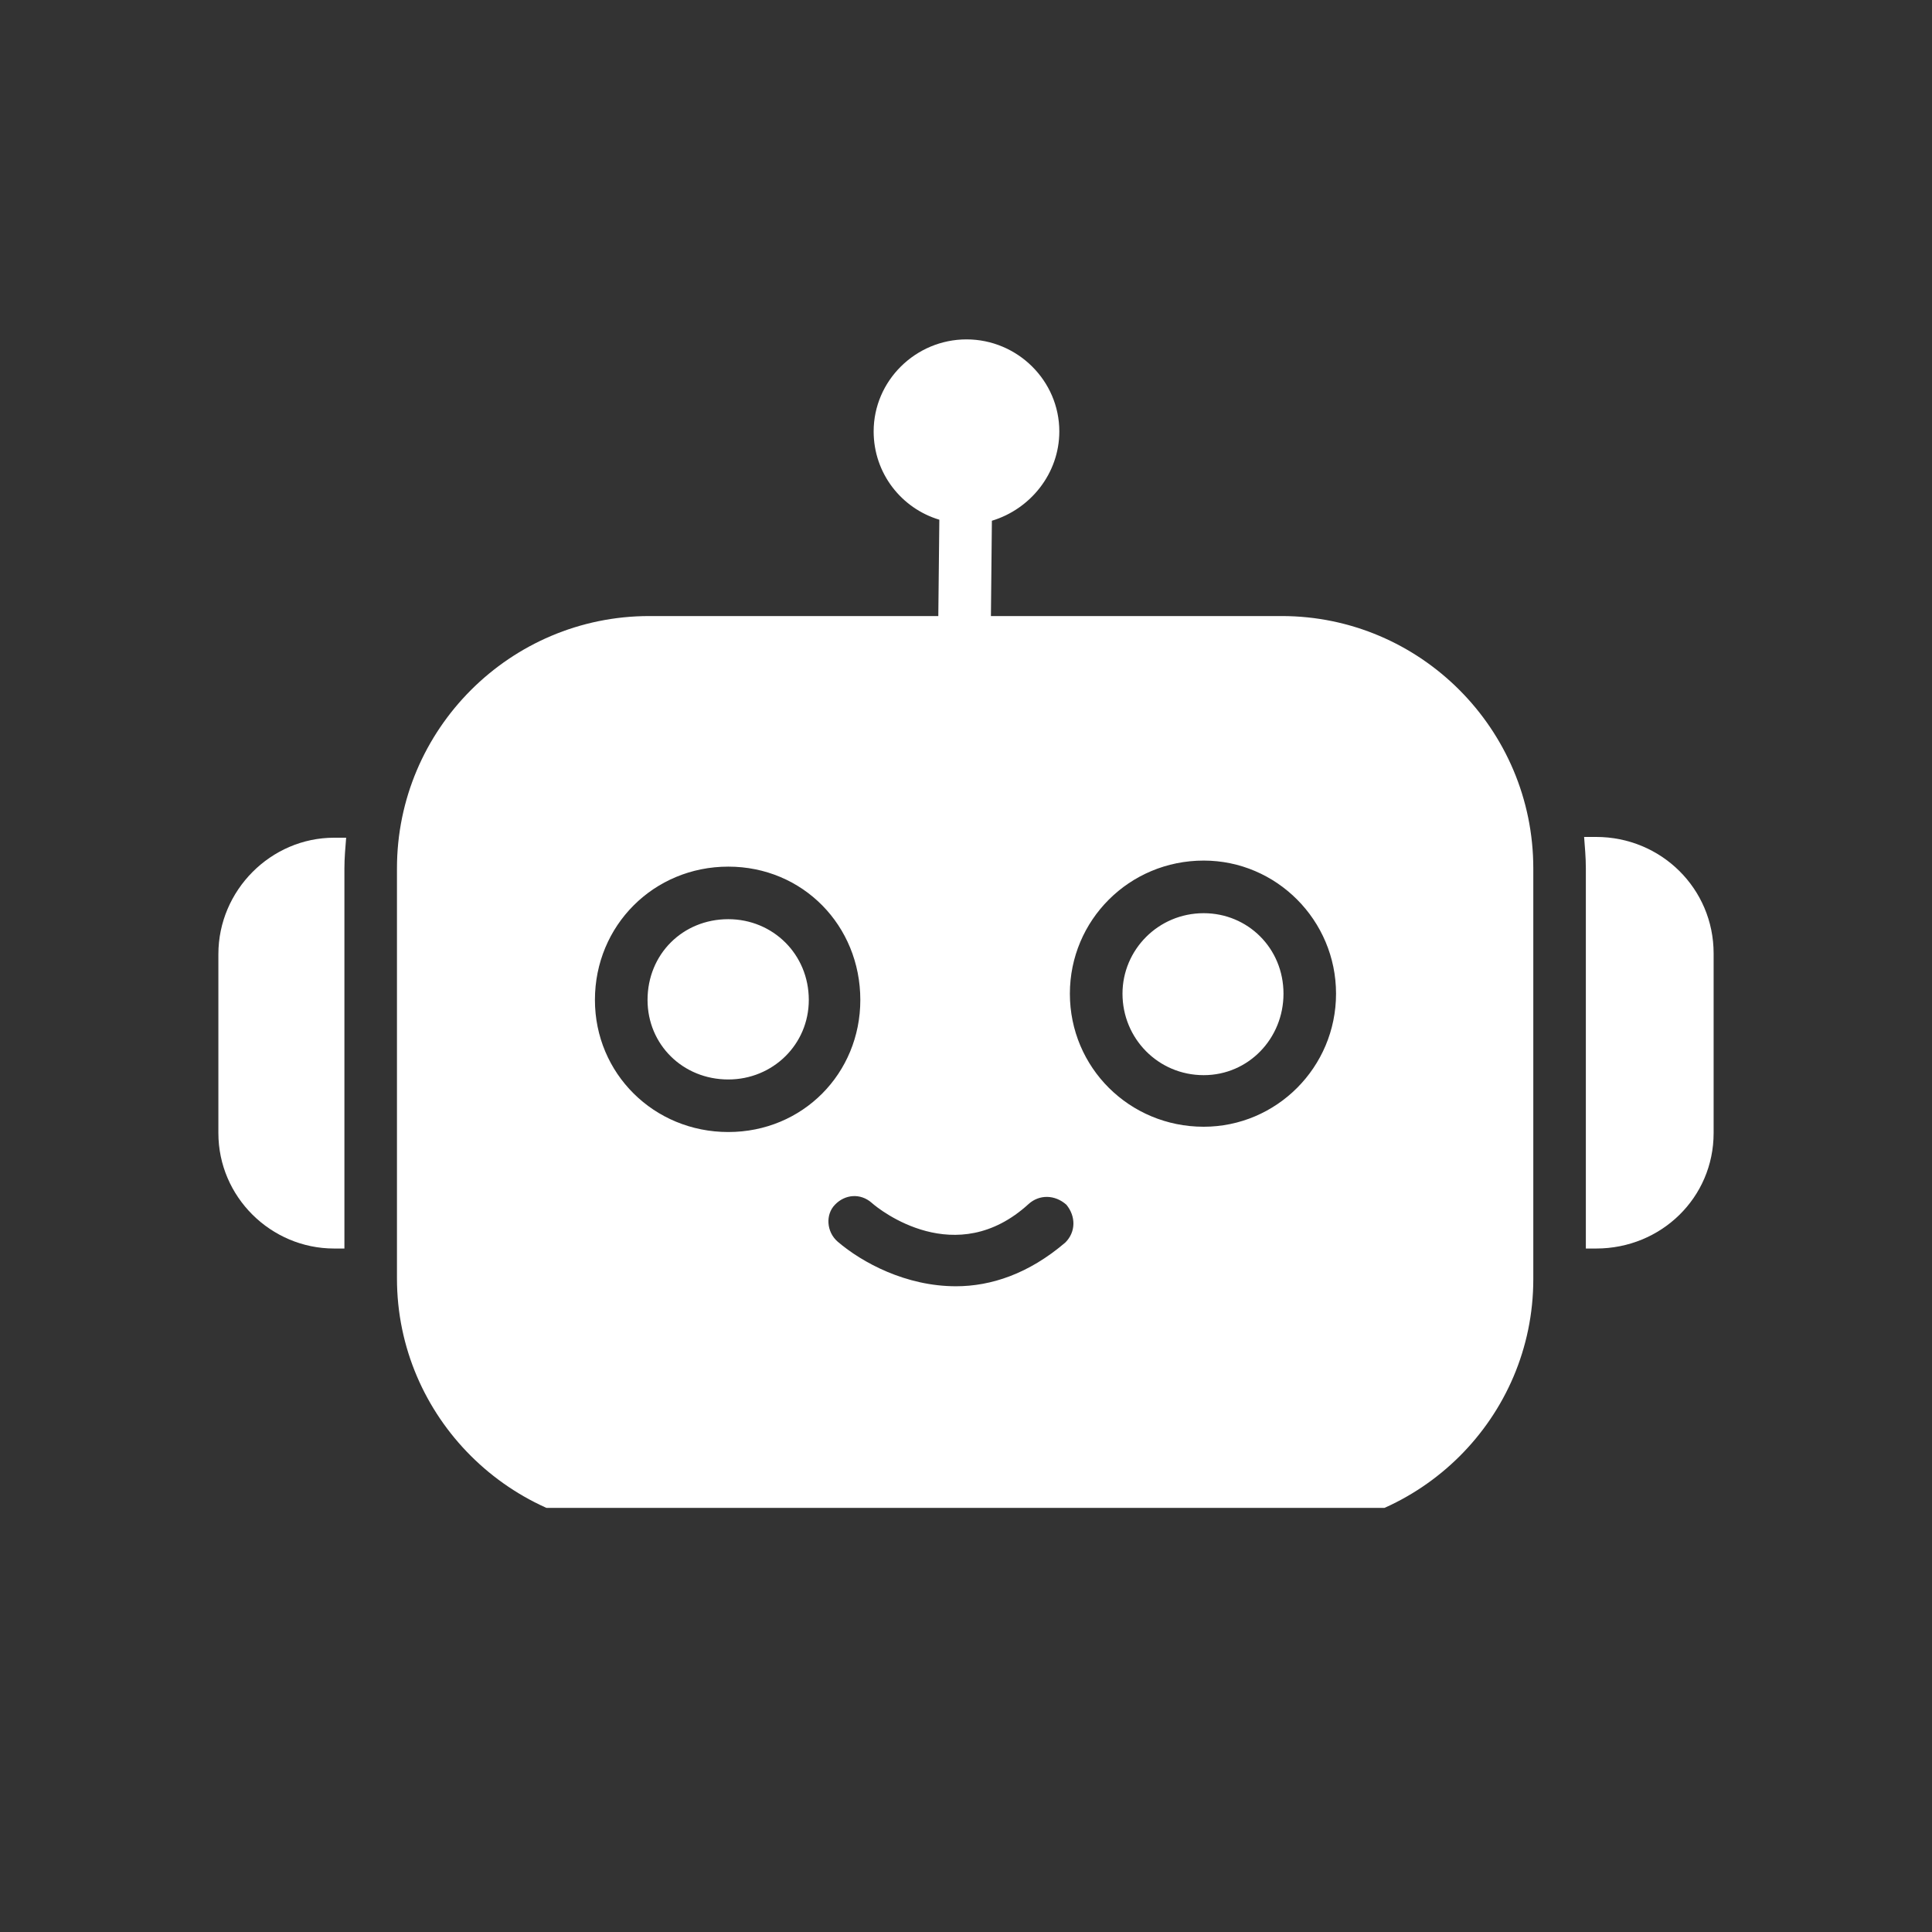 <svg xmlns="http://www.w3.org/2000/svg" xmlns:xlink="http://www.w3.org/1999/xlink" width="40" zoomAndPan="magnify" viewBox="0 0 30 30" height="40" preserveAspectRatio="xMidYMid meet" version="1.0"><rect x="0" y="0" width="30" height="30" fill="#333333" stroke="none"/><defs><clipPath id="837d0a68e0"><path d="M 6 5.27 L 24 5.27 L 24 23.414 L 6 23.414 Z M 6 5.27 " clip-rule="nonzero"/></clipPath><clipPath id="ea33ed4c33"><path d="M 3.387 13 L 6 13 L 6 20 L 3.387 20 Z M 3.387 13 " clip-rule="nonzero"/></clipPath><clipPath id="2b2f77a0eb"><path d="M 24 12 L 26.613 12 L 26.613 20 L 24 20 Z M 24 12 " clip-rule="nonzero"/></clipPath></defs><g clip-path="url(#837d0a68e0)"><path fill="#ffffff" d="M 19.902 23.754 L 10.082 23.754 C 7.922 23.754 6.164 22 6.164 19.852 L 6.164 13.484 C 6.164 11.324 7.922 9.566 10.082 9.566 L 14.57 9.566 L 14.586 8.07 C 14 7.895 13.566 7.352 13.566 6.699 C 13.566 5.91 14.219 5.27 15.008 5.27 C 15.797 5.27 16.449 5.91 16.449 6.699 C 16.449 7.352 16 7.906 15.402 8.086 L 15.387 9.566 L 19.902 9.566 C 22.055 9.566 23.809 11.324 23.809 13.484 L 23.809 19.863 C 23.809 22.012 22.055 23.754 19.902 23.754 Z M 11.309 17.578 C 10.152 17.578 9.238 16.668 9.238 15.527 C 9.238 14.371 10.152 13.457 11.309 13.457 C 12.465 13.457 13.359 14.371 13.359 15.527 C 13.359 16.668 12.465 17.578 11.309 17.578 Z M 11.309 14.273 C 10.602 14.273 10.055 14.816 10.055 15.527 C 10.055 16.219 10.602 16.762 11.309 16.762 C 12 16.762 12.559 16.219 12.559 15.527 C 12.559 14.816 12 14.273 11.309 14.273 Z M 18.691 17.496 C 17.535 17.496 16.613 16.574 16.613 15.43 C 16.613 14.289 17.535 13.363 18.691 13.363 C 19.82 13.363 20.746 14.289 20.746 15.43 C 20.746 16.574 19.82 17.496 18.691 17.496 Z M 18.691 14.18 C 17.984 14.18 17.43 14.75 17.43 15.43 C 17.43 16.125 17.984 16.695 18.691 16.695 C 19.387 16.695 19.93 16.125 19.93 15.43 C 19.93 14.723 19.375 14.18 18.691 14.18 Z M 14.844 19.973 C 14.066 19.973 13.387 19.605 13.008 19.281 C 12.832 19.129 12.816 18.859 12.965 18.707 C 13.117 18.547 13.359 18.52 13.539 18.68 C 13.66 18.789 14.844 19.727 15.973 18.695 C 16.137 18.547 16.379 18.547 16.559 18.707 C 16.707 18.887 16.707 19.129 16.543 19.293 C 15.973 19.781 15.387 19.973 14.844 19.973 Z M 14.844 19.973 " fill-opacity="1" fill-rule="evenodd"/></g><g clip-path="url(#ea33ed4c33)"><path fill="#ffffff" d="M 5.348 19.387 L 5.188 19.387 C 4.207 19.387 3.391 18.586 3.391 17.594 L 3.391 14.816 C 3.391 13.824 4.207 13.008 5.188 13.008 L 5.375 13.008 C 5.363 13.16 5.348 13.32 5.348 13.484 Z M 5.348 19.387 " fill-opacity="1" fill-rule="evenodd"/></g><g clip-path="url(#2b2f77a0eb)"><path fill="#ffffff" d="M 24.785 19.387 L 24.625 19.387 L 24.625 13.484 C 24.625 13.309 24.609 13.145 24.598 12.996 L 24.785 12.996 C 25.793 12.996 26.609 13.797 26.609 14.805 L 26.609 17.594 C 26.609 18.598 25.793 19.387 24.785 19.387 Z M 24.785 19.387 " fill-opacity="1" fill-rule="evenodd"/></g></svg>